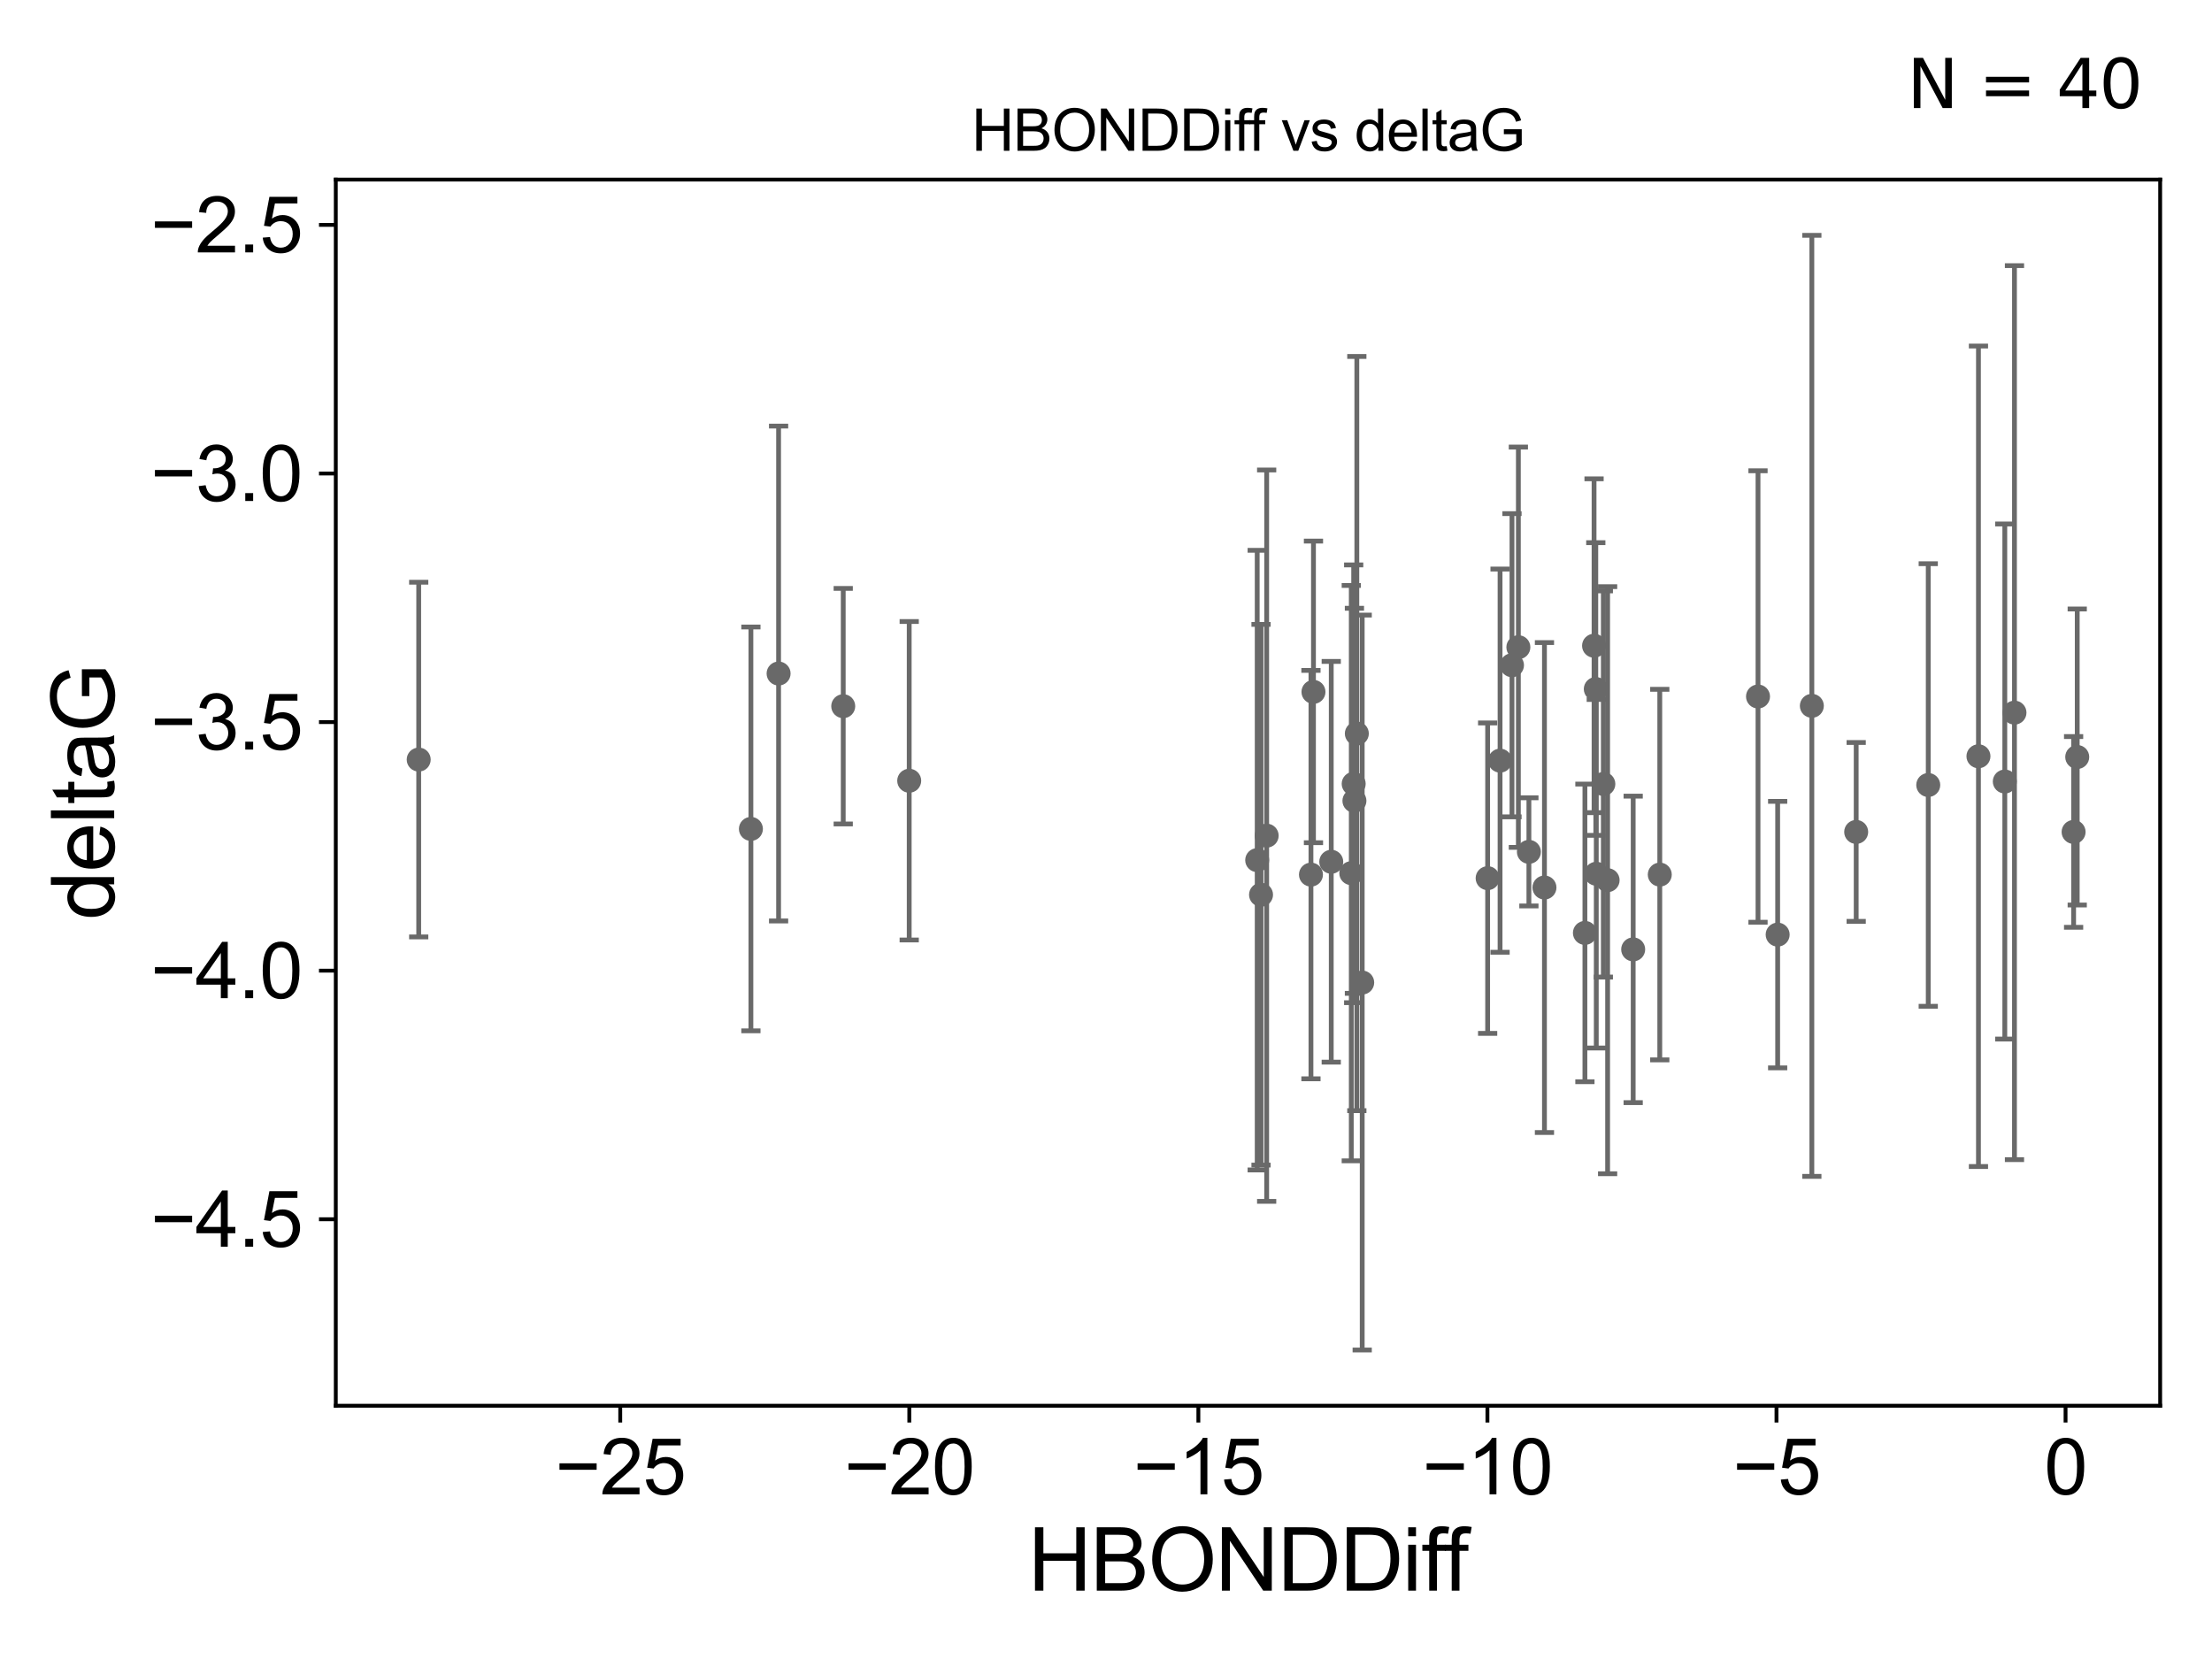 <?xml version="1.0" encoding="utf-8" standalone="no"?>
<!DOCTYPE svg PUBLIC "-//W3C//DTD SVG 1.1//EN"
  "http://www.w3.org/Graphics/SVG/1.1/DTD/svg11.dtd">
<svg xmlns:xlink="http://www.w3.org/1999/xlink" width="460.8pt" height="345.6pt" viewBox="0 0 460.8 345.6" xmlns="http://www.w3.org/2000/svg" version="1.1">
 <defs>
  <style type="text/css">*{stroke-linejoin: round; stroke-linecap: butt}</style>
 </defs>
 <g id="figure_1">
  <g id="patch_1">
   <path d="M 0 345.6 
L 460.8 345.6 
L 460.8 0 
L 0 0 
z
" style="fill: #ffffff"/>
  </g>
  <g id="axes_1">
   <g id="patch_2">
    <path d="M 69.95 292.84 
L 450 292.84 
L 450 37.411 
L 69.95 37.411 
z
" style="fill: #ffffff"/>
   </g>
   <g id="PathCollection_1">
    <defs>
     <path id="mcb17483754" d="M 0 1.118 
C 0.297 1.118 0.581 1 0.791 0.791 
C 1 0.581 1.118 0.297 1.118 0 
C 1.118 -0.297 1 -0.581 0.791 -0.791 
C 0.581 -1 0.297 -1.118 0 -1.118 
C -0.297 -1.118 -0.581 -1 -0.791 -0.791 
C -1 -0.581 -1.118 -0.297 -1.118 0 
C -1.118 0.297 -1 0.581 -0.791 0.791 
C -0.581 1 -0.297 1.118 0 1.118 
z
" style="stroke: #696969"/>
    </defs>
    <g clip-path="url(#pf1609b5cb2)">
     <use xlink:href="#mcb17483754" x="321.739" y="184.888" style="fill: #696969; stroke: #696969"/>
     <use xlink:href="#mcb17483754" x="273.62" y="144.134" style="fill: #696969; stroke: #696969"/>
     <use xlink:href="#mcb17483754" x="340.221" y="197.775" style="fill: #696969; stroke: #696969"/>
     <use xlink:href="#mcb17483754" x="281.997" y="163.28" style="fill: #696969; stroke: #696969"/>
     <use xlink:href="#mcb17483754" x="281.497" y="181.894" style="fill: #696969; stroke: #696969"/>
     <use xlink:href="#mcb17483754" x="263.869" y="174.083" style="fill: #696969; stroke: #696969"/>
     <use xlink:href="#mcb17483754" x="282.152" y="166.821" style="fill: #696969; stroke: #696969"/>
     <use xlink:href="#mcb17483754" x="330.166" y="194.342" style="fill: #696969; stroke: #696969"/>
     <use xlink:href="#mcb17483754" x="282.653" y="152.814" style="fill: #696969; stroke: #696969"/>
     <use xlink:href="#mcb17483754" x="345.762" y="182.194" style="fill: #696969; stroke: #696969"/>
     <use xlink:href="#mcb17483754" x="332.532" y="182.02" style="fill: #696969; stroke: #696969"/>
     <use xlink:href="#mcb17483754" x="283.772" y="204.683" style="fill: #696969; stroke: #696969"/>
     <use xlink:href="#mcb17483754" x="318.497" y="177.459" style="fill: #696969; stroke: #696969"/>
     <use xlink:href="#mcb17483754" x="334.005" y="163.318" style="fill: #696969; stroke: #696969"/>
     <use xlink:href="#mcb17483754" x="273.096" y="182.199" style="fill: #696969; stroke: #696969"/>
     <use xlink:href="#mcb17483754" x="162.195" y="140.308" style="fill: #696969; stroke: #696969"/>
     <use xlink:href="#mcb17483754" x="156.428" y="172.677" style="fill: #696969; stroke: #696969"/>
     <use xlink:href="#mcb17483754" x="261.898" y="179.182" style="fill: #696969; stroke: #696969"/>
     <use xlink:href="#mcb17483754" x="316.304" y="134.826" style="fill: #696969; stroke: #696969"/>
     <use xlink:href="#mcb17483754" x="332.434" y="143.534" style="fill: #696969; stroke: #696969"/>
     <use xlink:href="#mcb17483754" x="334.895" y="183.358" style="fill: #696969; stroke: #696969"/>
     <use xlink:href="#mcb17483754" x="386.677" y="173.307" style="fill: #696969; stroke: #696969"/>
     <use xlink:href="#mcb17483754" x="431.97" y="173.308" style="fill: #696969; stroke: #696969"/>
     <use xlink:href="#mcb17483754" x="309.903" y="182.938" style="fill: #696969; stroke: #696969"/>
     <use xlink:href="#mcb17483754" x="277.324" y="179.524" style="fill: #696969; stroke: #696969"/>
     <use xlink:href="#mcb17483754" x="175.661" y="147.112" style="fill: #696969; stroke: #696969"/>
     <use xlink:href="#mcb17483754" x="262.696" y="186.39" style="fill: #696969; stroke: #696969"/>
     <use xlink:href="#mcb17483754" x="314.975" y="138.58" style="fill: #696969; stroke: #696969"/>
     <use xlink:href="#mcb17483754" x="189.405" y="162.642" style="fill: #696969; stroke: #696969"/>
     <use xlink:href="#mcb17483754" x="432.725" y="157.697" style="fill: #696969; stroke: #696969"/>
     <use xlink:href="#mcb17483754" x="377.441" y="147.04" style="fill: #696969; stroke: #696969"/>
     <use xlink:href="#mcb17483754" x="312.49" y="158.456" style="fill: #696969; stroke: #696969"/>
     <use xlink:href="#mcb17483754" x="370.318" y="194.697" style="fill: #696969; stroke: #696969"/>
     <use xlink:href="#mcb17483754" x="332.072" y="134.518" style="fill: #696969; stroke: #696969"/>
     <use xlink:href="#mcb17483754" x="87.225" y="158.234" style="fill: #696969; stroke: #696969"/>
     <use xlink:href="#mcb17483754" x="366.226" y="145.094" style="fill: #696969; stroke: #696969"/>
     <use xlink:href="#mcb17483754" x="412.148" y="157.545" style="fill: #696969; stroke: #696969"/>
     <use xlink:href="#mcb17483754" x="417.637" y="162.803" style="fill: #696969; stroke: #696969"/>
     <use xlink:href="#mcb17483754" x="419.652" y="148.456" style="fill: #696969; stroke: #696969"/>
     <use xlink:href="#mcb17483754" x="401.689" y="163.531" style="fill: #696969; stroke: #696969"/>
    </g>
   </g>
   <g id="matplotlib.axis_1">
    <g id="xtick_1">
     <g id="line2d_1">
      <defs>
       <path id="m811ed674fe" d="M 0 0 
L 0 3.5 
" style="stroke: #000000; stroke-width: 0.8"/>
      </defs>
      <g>
       <use xlink:href="#m811ed674fe" x="129.207" y="292.84" style="stroke: #000000; stroke-width: 0.8"/>
      </g>
     </g>
     <g id="text_1">
      <!-- −25 -->
      <g transform="translate(115.637 311.293)scale(0.16 -0.16)">
       <defs>
        <path id="ArialMT-2212" d="M 3381 1997 
L 356 1997 
L 356 2522 
L 3381 2522 
L 3381 1997 
z
" transform="scale(0.016)"/>
        <path id="ArialMT-32" d="M 3222 541 
L 3222 0 
L 194 0 
Q 188 203 259 391 
Q 375 700 629 1000 
Q 884 1300 1366 1694 
Q 2113 2306 2375 2664 
Q 2638 3022 2638 3341 
Q 2638 3675 2398 3904 
Q 2159 4134 1775 4134 
Q 1369 4134 1125 3890 
Q 881 3647 878 3216 
L 300 3275 
Q 359 3922 746 4261 
Q 1134 4600 1788 4600 
Q 2447 4600 2831 4234 
Q 3216 3869 3216 3328 
Q 3216 3053 3103 2787 
Q 2991 2522 2730 2228 
Q 2469 1934 1863 1422 
Q 1356 997 1212 845 
Q 1069 694 975 541 
L 3222 541 
z
" transform="scale(0.016)"/>
        <path id="ArialMT-35" d="M 266 1200 
L 856 1250 
Q 922 819 1161 601 
Q 1400 384 1738 384 
Q 2144 384 2425 690 
Q 2706 997 2706 1503 
Q 2706 1984 2436 2262 
Q 2166 2541 1728 2541 
Q 1456 2541 1237 2417 
Q 1019 2294 894 2097 
L 366 2166 
L 809 4519 
L 3088 4519 
L 3088 3981 
L 1259 3981 
L 1013 2750 
Q 1425 3038 1878 3038 
Q 2478 3038 2890 2622 
Q 3303 2206 3303 1553 
Q 3303 931 2941 478 
Q 2500 -78 1738 -78 
Q 1113 -78 717 272 
Q 322 622 266 1200 
z
" transform="scale(0.016)"/>
       </defs>
       <use xlink:href="#ArialMT-2212"/>
       <use xlink:href="#ArialMT-32" x="58.398"/>
       <use xlink:href="#ArialMT-35" x="114.014"/>
      </g>
     </g>
    </g>
    <g id="xtick_2">
     <g id="line2d_2">
      <g>
       <use xlink:href="#m811ed674fe" x="189.424" y="292.84" style="stroke: #000000; stroke-width: 0.8"/>
      </g>
     </g>
     <g id="text_2">
      <!-- −20 -->
      <g transform="translate(175.854 311.293)scale(0.16 -0.16)">
       <defs>
        <path id="ArialMT-30" d="M 266 2259 
Q 266 3072 433 3567 
Q 600 4063 929 4331 
Q 1259 4600 1759 4600 
Q 2128 4600 2406 4451 
Q 2684 4303 2865 4023 
Q 3047 3744 3150 3342 
Q 3253 2941 3253 2259 
Q 3253 1453 3087 958 
Q 2922 463 2592 192 
Q 2263 -78 1759 -78 
Q 1097 -78 719 397 
Q 266 969 266 2259 
z
M 844 2259 
Q 844 1131 1108 757 
Q 1372 384 1759 384 
Q 2147 384 2411 759 
Q 2675 1134 2675 2259 
Q 2675 3391 2411 3762 
Q 2147 4134 1753 4134 
Q 1366 4134 1134 3806 
Q 844 3388 844 2259 
z
" transform="scale(0.016)"/>
       </defs>
       <use xlink:href="#ArialMT-2212"/>
       <use xlink:href="#ArialMT-32" x="58.398"/>
       <use xlink:href="#ArialMT-30" x="114.014"/>
      </g>
     </g>
    </g>
    <g id="xtick_3">
     <g id="line2d_3">
      <g>
       <use xlink:href="#m811ed674fe" x="249.641" y="292.84" style="stroke: #000000; stroke-width: 0.8"/>
      </g>
     </g>
     <g id="text_3">
      <!-- −15 -->
      <g transform="translate(236.071 311.293)scale(0.16 -0.16)">
       <defs>
        <path id="ArialMT-31" d="M 2384 0 
L 1822 0 
L 1822 3584 
Q 1619 3391 1289 3197 
Q 959 3003 697 2906 
L 697 3450 
Q 1169 3672 1522 3987 
Q 1875 4303 2022 4600 
L 2384 4600 
L 2384 0 
z
" transform="scale(0.016)"/>
       </defs>
       <use xlink:href="#ArialMT-2212"/>
       <use xlink:href="#ArialMT-31" x="58.398"/>
       <use xlink:href="#ArialMT-35" x="114.014"/>
      </g>
     </g>
    </g>
    <g id="xtick_4">
     <g id="line2d_4">
      <g>
       <use xlink:href="#m811ed674fe" x="309.858" y="292.84" style="stroke: #000000; stroke-width: 0.8"/>
      </g>
     </g>
     <g id="text_4">
      <!-- −10 -->
      <g transform="translate(296.288 311.293)scale(0.16 -0.16)">
       <use xlink:href="#ArialMT-2212"/>
       <use xlink:href="#ArialMT-31" x="58.398"/>
       <use xlink:href="#ArialMT-30" x="114.014"/>
      </g>
     </g>
    </g>
    <g id="xtick_5">
     <g id="line2d_5">
      <g>
       <use xlink:href="#m811ed674fe" x="370.075" y="292.84" style="stroke: #000000; stroke-width: 0.8"/>
      </g>
     </g>
     <g id="text_5">
      <!-- −5 -->
      <g transform="translate(360.954 311.293)scale(0.16 -0.16)">
       <use xlink:href="#ArialMT-2212"/>
       <use xlink:href="#ArialMT-35" x="58.398"/>
      </g>
     </g>
    </g>
    <g id="xtick_6">
     <g id="line2d_6">
      <g>
       <use xlink:href="#m811ed674fe" x="430.292" y="292.84" style="stroke: #000000; stroke-width: 0.8"/>
      </g>
     </g>
     <g id="text_6">
      <!-- 0 -->
      <g transform="translate(425.843 311.293)scale(0.16 -0.16)">
       <use xlink:href="#ArialMT-30"/>
      </g>
     </g>
    </g>
    <g id="text_7">
     <!-- HBONDDiff -->
     <g transform="translate(214.13 331.357)scale(0.18 -0.18)">
      <defs>
       <path id="ArialMT-48" d="M 513 0 
L 513 4581 
L 1119 4581 
L 1119 2700 
L 3500 2700 
L 3500 4581 
L 4106 4581 
L 4106 0 
L 3500 0 
L 3500 2159 
L 1119 2159 
L 1119 0 
L 513 0 
z
" transform="scale(0.016)"/>
       <path id="ArialMT-42" d="M 469 0 
L 469 4581 
L 2188 4581 
Q 2713 4581 3030 4442 
Q 3347 4303 3526 4014 
Q 3706 3725 3706 3409 
Q 3706 3116 3547 2856 
Q 3388 2597 3066 2438 
Q 3481 2316 3704 2022 
Q 3928 1728 3928 1328 
Q 3928 1006 3792 729 
Q 3656 453 3456 303 
Q 3256 153 2954 76 
Q 2653 0 2216 0 
L 469 0 
z
M 1075 2656 
L 2066 2656 
Q 2469 2656 2644 2709 
Q 2875 2778 2992 2937 
Q 3109 3097 3109 3338 
Q 3109 3566 3000 3739 
Q 2891 3913 2687 3977 
Q 2484 4041 1991 4041 
L 1075 4041 
L 1075 2656 
z
M 1075 541 
L 2216 541 
Q 2509 541 2628 563 
Q 2838 600 2978 687 
Q 3119 775 3209 942 
Q 3300 1109 3300 1328 
Q 3300 1584 3169 1773 
Q 3038 1963 2805 2039 
Q 2572 2116 2134 2116 
L 1075 2116 
L 1075 541 
z
" transform="scale(0.016)"/>
       <path id="ArialMT-4f" d="M 309 2231 
Q 309 3372 921 4017 
Q 1534 4663 2503 4663 
Q 3138 4663 3647 4359 
Q 4156 4056 4423 3514 
Q 4691 2972 4691 2284 
Q 4691 1588 4409 1038 
Q 4128 488 3612 205 
Q 3097 -78 2500 -78 
Q 1853 -78 1343 234 
Q 834 547 571 1087 
Q 309 1628 309 2231 
z
M 934 2222 
Q 934 1394 1379 917 
Q 1825 441 2497 441 
Q 3181 441 3623 922 
Q 4066 1403 4066 2288 
Q 4066 2847 3877 3264 
Q 3688 3681 3323 3911 
Q 2959 4141 2506 4141 
Q 1863 4141 1398 3698 
Q 934 3256 934 2222 
z
" transform="scale(0.016)"/>
       <path id="ArialMT-4e" d="M 488 0 
L 488 4581 
L 1109 4581 
L 3516 984 
L 3516 4581 
L 4097 4581 
L 4097 0 
L 3475 0 
L 1069 3600 
L 1069 0 
L 488 0 
z
" transform="scale(0.016)"/>
       <path id="ArialMT-44" d="M 494 0 
L 494 4581 
L 2072 4581 
Q 2606 4581 2888 4516 
Q 3281 4425 3559 4188 
Q 3922 3881 4101 3404 
Q 4281 2928 4281 2316 
Q 4281 1794 4159 1391 
Q 4038 988 3847 723 
Q 3656 459 3429 307 
Q 3203 156 2883 78 
Q 2563 0 2147 0 
L 494 0 
z
M 1100 541 
L 2078 541 
Q 2531 541 2789 625 
Q 3047 709 3200 863 
Q 3416 1078 3536 1442 
Q 3656 1806 3656 2325 
Q 3656 3044 3420 3430 
Q 3184 3816 2847 3947 
Q 2603 4041 2063 4041 
L 1100 4041 
L 1100 541 
z
" transform="scale(0.016)"/>
       <path id="ArialMT-69" d="M 425 3934 
L 425 4581 
L 988 4581 
L 988 3934 
L 425 3934 
z
M 425 0 
L 425 3319 
L 988 3319 
L 988 0 
L 425 0 
z
" transform="scale(0.016)"/>
       <path id="ArialMT-66" d="M 556 0 
L 556 2881 
L 59 2881 
L 59 3319 
L 556 3319 
L 556 3672 
Q 556 4006 616 4169 
Q 697 4388 901 4523 
Q 1106 4659 1475 4659 
Q 1713 4659 2000 4603 
L 1916 4113 
Q 1741 4144 1584 4144 
Q 1328 4144 1222 4034 
Q 1116 3925 1116 3625 
L 1116 3319 
L 1763 3319 
L 1763 2881 
L 1116 2881 
L 1116 0 
L 556 0 
z
" transform="scale(0.016)"/>
      </defs>
      <use xlink:href="#ArialMT-48"/>
      <use xlink:href="#ArialMT-42" x="72.217"/>
      <use xlink:href="#ArialMT-4f" x="138.916"/>
      <use xlink:href="#ArialMT-4e" x="216.699"/>
      <use xlink:href="#ArialMT-44" x="288.916"/>
      <use xlink:href="#ArialMT-44" x="361.133"/>
      <use xlink:href="#ArialMT-69" x="433.35"/>
      <use xlink:href="#ArialMT-66" x="455.566"/>
      <use xlink:href="#ArialMT-66" x="481.6"/>
     </g>
    </g>
   </g>
   <g id="matplotlib.axis_2">
    <g id="ytick_1">
     <g id="line2d_7">
      <defs>
       <path id="m1a78c5e459" d="M 0 0 
L -3.5 0 
" style="stroke: #000000; stroke-width: 0.8"/>
      </defs>
      <g>
       <use xlink:href="#m1a78c5e459" x="69.95" y="253.992" style="stroke: #000000; stroke-width: 0.8"/>
      </g>
     </g>
     <g id="text_8">
      <!-- −4.5 -->
      <g transform="translate(31.365 259.718)scale(0.16 -0.16)">
       <defs>
        <path id="ArialMT-34" d="M 2069 0 
L 2069 1097 
L 81 1097 
L 81 1613 
L 2172 4581 
L 2631 4581 
L 2631 1613 
L 3250 1613 
L 3250 1097 
L 2631 1097 
L 2631 0 
L 2069 0 
z
M 2069 1613 
L 2069 3678 
L 634 1613 
L 2069 1613 
z
" transform="scale(0.016)"/>
        <path id="ArialMT-2e" d="M 581 0 
L 581 641 
L 1222 641 
L 1222 0 
L 581 0 
z
" transform="scale(0.016)"/>
       </defs>
       <use xlink:href="#ArialMT-2212"/>
       <use xlink:href="#ArialMT-34" x="58.398"/>
       <use xlink:href="#ArialMT-2e" x="114.014"/>
       <use xlink:href="#ArialMT-35" x="141.797"/>
      </g>
     </g>
    </g>
    <g id="ytick_2">
     <g id="line2d_8">
      <g>
       <use xlink:href="#m1a78c5e459" x="69.95" y="202.207" style="stroke: #000000; stroke-width: 0.8"/>
      </g>
     </g>
     <g id="text_9">
      <!-- −4.0 -->
      <g transform="translate(31.365 207.933)scale(0.16 -0.16)">
       <use xlink:href="#ArialMT-2212"/>
       <use xlink:href="#ArialMT-34" x="58.398"/>
       <use xlink:href="#ArialMT-2e" x="114.014"/>
       <use xlink:href="#ArialMT-30" x="141.797"/>
      </g>
     </g>
    </g>
    <g id="ytick_3">
     <g id="line2d_9">
      <g>
       <use xlink:href="#m1a78c5e459" x="69.95" y="150.422" style="stroke: #000000; stroke-width: 0.8"/>
      </g>
     </g>
     <g id="text_10">
      <!-- −3.5 -->
      <g transform="translate(31.365 156.148)scale(0.16 -0.16)">
       <defs>
        <path id="ArialMT-33" d="M 269 1209 
L 831 1284 
Q 928 806 1161 595 
Q 1394 384 1728 384 
Q 2125 384 2398 659 
Q 2672 934 2672 1341 
Q 2672 1728 2419 1979 
Q 2166 2231 1775 2231 
Q 1616 2231 1378 2169 
L 1441 2663 
Q 1497 2656 1531 2656 
Q 1891 2656 2178 2843 
Q 2466 3031 2466 3422 
Q 2466 3731 2256 3934 
Q 2047 4138 1716 4138 
Q 1388 4138 1169 3931 
Q 950 3725 888 3313 
L 325 3413 
Q 428 3978 793 4289 
Q 1159 4600 1703 4600 
Q 2078 4600 2393 4439 
Q 2709 4278 2876 4000 
Q 3044 3722 3044 3409 
Q 3044 3113 2884 2869 
Q 2725 2625 2413 2481 
Q 2819 2388 3044 2092 
Q 3269 1797 3269 1353 
Q 3269 753 2831 336 
Q 2394 -81 1725 -81 
Q 1122 -81 723 278 
Q 325 638 269 1209 
z
" transform="scale(0.016)"/>
       </defs>
       <use xlink:href="#ArialMT-2212"/>
       <use xlink:href="#ArialMT-33" x="58.398"/>
       <use xlink:href="#ArialMT-2e" x="114.014"/>
       <use xlink:href="#ArialMT-35" x="141.797"/>
      </g>
     </g>
    </g>
    <g id="ytick_4">
     <g id="line2d_10">
      <g>
       <use xlink:href="#m1a78c5e459" x="69.95" y="98.637" style="stroke: #000000; stroke-width: 0.8"/>
      </g>
     </g>
     <g id="text_11">
      <!-- −3.0 -->
      <g transform="translate(31.365 104.363)scale(0.16 -0.16)">
       <use xlink:href="#ArialMT-2212"/>
       <use xlink:href="#ArialMT-33" x="58.398"/>
       <use xlink:href="#ArialMT-2e" x="114.014"/>
       <use xlink:href="#ArialMT-30" x="141.797"/>
      </g>
     </g>
    </g>
    <g id="ytick_5">
     <g id="line2d_11">
      <g>
       <use xlink:href="#m1a78c5e459" x="69.95" y="46.852" style="stroke: #000000; stroke-width: 0.8"/>
      </g>
     </g>
     <g id="text_12">
      <!-- −2.5 -->
      <g transform="translate(31.365 52.578)scale(0.16 -0.16)">
       <use xlink:href="#ArialMT-2212"/>
       <use xlink:href="#ArialMT-32" x="58.398"/>
       <use xlink:href="#ArialMT-2e" x="114.014"/>
       <use xlink:href="#ArialMT-35" x="141.797"/>
      </g>
     </g>
    </g>
    <g id="text_13">
     <!-- deltaG -->
     <g transform="translate(23.788 191.64)rotate(-90)scale(0.18 -0.18)">
      <defs>
       <path id="ArialMT-64" d="M 2575 0 
L 2575 419 
Q 2259 -75 1647 -75 
Q 1250 -75 917 144 
Q 584 363 401 755 
Q 219 1147 219 1656 
Q 219 2153 384 2558 
Q 550 2963 881 3178 
Q 1213 3394 1622 3394 
Q 1922 3394 2156 3267 
Q 2391 3141 2538 2938 
L 2538 4581 
L 3097 4581 
L 3097 0 
L 2575 0 
z
M 797 1656 
Q 797 1019 1065 703 
Q 1334 388 1700 388 
Q 2069 388 2326 689 
Q 2584 991 2584 1609 
Q 2584 2291 2321 2609 
Q 2059 2928 1675 2928 
Q 1300 2928 1048 2622 
Q 797 2316 797 1656 
z
" transform="scale(0.016)"/>
       <path id="ArialMT-65" d="M 2694 1069 
L 3275 997 
Q 3138 488 2766 206 
Q 2394 -75 1816 -75 
Q 1088 -75 661 373 
Q 234 822 234 1631 
Q 234 2469 665 2931 
Q 1097 3394 1784 3394 
Q 2450 3394 2872 2941 
Q 3294 2488 3294 1666 
Q 3294 1616 3291 1516 
L 816 1516 
Q 847 969 1125 678 
Q 1403 388 1819 388 
Q 2128 388 2347 550 
Q 2566 713 2694 1069 
z
M 847 1978 
L 2700 1978 
Q 2663 2397 2488 2606 
Q 2219 2931 1791 2931 
Q 1403 2931 1139 2672 
Q 875 2413 847 1978 
z
" transform="scale(0.016)"/>
       <path id="ArialMT-6c" d="M 409 0 
L 409 4581 
L 972 4581 
L 972 0 
L 409 0 
z
" transform="scale(0.016)"/>
       <path id="ArialMT-74" d="M 1650 503 
L 1731 6 
Q 1494 -44 1306 -44 
Q 1000 -44 831 53 
Q 663 150 594 308 
Q 525 466 525 972 
L 525 2881 
L 113 2881 
L 113 3319 
L 525 3319 
L 525 4141 
L 1084 4478 
L 1084 3319 
L 1650 3319 
L 1650 2881 
L 1084 2881 
L 1084 941 
Q 1084 700 1114 631 
Q 1144 563 1211 522 
Q 1278 481 1403 481 
Q 1497 481 1650 503 
z
" transform="scale(0.016)"/>
       <path id="ArialMT-61" d="M 2588 409 
Q 2275 144 1986 34 
Q 1697 -75 1366 -75 
Q 819 -75 525 192 
Q 231 459 231 875 
Q 231 1119 342 1320 
Q 453 1522 633 1644 
Q 813 1766 1038 1828 
Q 1203 1872 1538 1913 
Q 2219 1994 2541 2106 
Q 2544 2222 2544 2253 
Q 2544 2597 2384 2738 
Q 2169 2928 1744 2928 
Q 1347 2928 1158 2789 
Q 969 2650 878 2297 
L 328 2372 
Q 403 2725 575 2942 
Q 747 3159 1072 3276 
Q 1397 3394 1825 3394 
Q 2250 3394 2515 3294 
Q 2781 3194 2906 3042 
Q 3031 2891 3081 2659 
Q 3109 2516 3109 2141 
L 3109 1391 
Q 3109 606 3145 398 
Q 3181 191 3288 0 
L 2700 0 
Q 2613 175 2588 409 
z
M 2541 1666 
Q 2234 1541 1622 1453 
Q 1275 1403 1131 1340 
Q 988 1278 909 1158 
Q 831 1038 831 891 
Q 831 666 1001 516 
Q 1172 366 1500 366 
Q 1825 366 2078 508 
Q 2331 650 2450 897 
Q 2541 1088 2541 1459 
L 2541 1666 
z
" transform="scale(0.016)"/>
       <path id="ArialMT-47" d="M 2638 1797 
L 2638 2334 
L 4578 2338 
L 4578 638 
Q 4131 281 3656 101 
Q 3181 -78 2681 -78 
Q 2006 -78 1454 211 
Q 903 500 622 1047 
Q 341 1594 341 2269 
Q 341 2938 620 3517 
Q 900 4097 1425 4378 
Q 1950 4659 2634 4659 
Q 3131 4659 3532 4498 
Q 3934 4338 4162 4050 
Q 4391 3763 4509 3300 
L 3963 3150 
Q 3859 3500 3706 3700 
Q 3553 3900 3268 4020 
Q 2984 4141 2638 4141 
Q 2222 4141 1919 4014 
Q 1616 3888 1430 3681 
Q 1244 3475 1141 3228 
Q 966 2803 966 2306 
Q 966 1694 1177 1281 
Q 1388 869 1791 669 
Q 2194 469 2647 469 
Q 3041 469 3416 620 
Q 3791 772 3984 944 
L 3984 1797 
L 2638 1797 
z
" transform="scale(0.016)"/>
      </defs>
      <use xlink:href="#ArialMT-64"/>
      <use xlink:href="#ArialMT-65" x="55.615"/>
      <use xlink:href="#ArialMT-6c" x="111.23"/>
      <use xlink:href="#ArialMT-74" x="133.447"/>
      <use xlink:href="#ArialMT-61" x="161.23"/>
      <use xlink:href="#ArialMT-47" x="216.846"/>
     </g>
    </g>
   </g>
   <g id="LineCollection_1">
    <path d="M 321.739 235.92 
L 321.739 133.857 
" clip-path="url(#pf1609b5cb2)" style="fill: none; stroke: #696969"/>
    <path d="M 273.62 175.549 
L 273.62 112.719 
" clip-path="url(#pf1609b5cb2)" style="fill: none; stroke: #696969"/>
    <path d="M 340.221 229.7 
L 340.221 165.851 
" clip-path="url(#pf1609b5cb2)" style="fill: none; stroke: #696969"/>
    <path d="M 281.997 208.877 
L 281.997 117.683 
" clip-path="url(#pf1609b5cb2)" style="fill: none; stroke: #696969"/>
    <path d="M 281.497 241.824 
L 281.497 121.965 
" clip-path="url(#pf1609b5cb2)" style="fill: none; stroke: #696969"/>
    <path d="M 263.869 250.264 
L 263.869 97.902 
" clip-path="url(#pf1609b5cb2)" style="fill: none; stroke: #696969"/>
    <path d="M 282.152 206.93 
L 282.152 126.713 
" clip-path="url(#pf1609b5cb2)" style="fill: none; stroke: #696969"/>
    <path d="M 330.166 225.347 
L 330.166 163.338 
" clip-path="url(#pf1609b5cb2)" style="fill: none; stroke: #696969"/>
    <path d="M 282.653 231.372 
L 282.653 74.256 
" clip-path="url(#pf1609b5cb2)" style="fill: none; stroke: #696969"/>
    <path d="M 345.762 220.79 
L 345.762 143.599 
" clip-path="url(#pf1609b5cb2)" style="fill: none; stroke: #696969"/>
    <path d="M 332.532 218.32 
L 332.532 145.721 
" clip-path="url(#pf1609b5cb2)" style="fill: none; stroke: #696969"/>
    <path d="M 283.772 281.23 
L 283.772 128.137 
" clip-path="url(#pf1609b5cb2)" style="fill: none; stroke: #696969"/>
    <path d="M 318.497 188.724 
L 318.497 166.194 
" clip-path="url(#pf1609b5cb2)" style="fill: none; stroke: #696969"/>
    <path d="M 334.005 203.539 
L 334.005 123.098 
" clip-path="url(#pf1609b5cb2)" style="fill: none; stroke: #696969"/>
    <path d="M 273.096 224.736 
L 273.096 139.662 
" clip-path="url(#pf1609b5cb2)" style="fill: none; stroke: #696969"/>
    <path d="M 162.195 191.854 
L 162.195 88.763 
" clip-path="url(#pf1609b5cb2)" style="fill: none; stroke: #696969"/>
    <path d="M 156.428 214.738 
L 156.428 130.616 
" clip-path="url(#pf1609b5cb2)" style="fill: none; stroke: #696969"/>
    <path d="M 261.898 243.721 
L 261.898 114.643 
" clip-path="url(#pf1609b5cb2)" style="fill: none; stroke: #696969"/>
    <path d="M 316.304 176.522 
L 316.304 93.13 
" clip-path="url(#pf1609b5cb2)" style="fill: none; stroke: #696969"/>
    <path d="M 332.434 174.017 
L 332.434 113.051 
" clip-path="url(#pf1609b5cb2)" style="fill: none; stroke: #696969"/>
    <path d="M 334.895 244.51 
L 334.895 122.206 
" clip-path="url(#pf1609b5cb2)" style="fill: none; stroke: #696969"/>
    <path d="M 386.677 191.937 
L 386.677 154.676 
" clip-path="url(#pf1609b5cb2)" style="fill: none; stroke: #696969"/>
    <path d="M 431.97 193.176 
L 431.97 153.44 
" clip-path="url(#pf1609b5cb2)" style="fill: none; stroke: #696969"/>
    <path d="M 309.903 215.274 
L 309.903 150.602 
" clip-path="url(#pf1609b5cb2)" style="fill: none; stroke: #696969"/>
    <path d="M 277.324 221.264 
L 277.324 137.785 
" clip-path="url(#pf1609b5cb2)" style="fill: none; stroke: #696969"/>
    <path d="M 175.661 171.645 
L 175.661 122.578 
" clip-path="url(#pf1609b5cb2)" style="fill: none; stroke: #696969"/>
    <path d="M 262.696 242.708 
L 262.696 130.073 
" clip-path="url(#pf1609b5cb2)" style="fill: none; stroke: #696969"/>
    <path d="M 314.975 170.165 
L 314.975 106.994 
" clip-path="url(#pf1609b5cb2)" style="fill: none; stroke: #696969"/>
    <path d="M 189.405 195.812 
L 189.405 129.472 
" clip-path="url(#pf1609b5cb2)" style="fill: none; stroke: #696969"/>
    <path d="M 432.725 188.532 
L 432.725 126.861 
" clip-path="url(#pf1609b5cb2)" style="fill: none; stroke: #696969"/>
    <path d="M 377.441 245.058 
L 377.441 49.022 
" clip-path="url(#pf1609b5cb2)" style="fill: none; stroke: #696969"/>
    <path d="M 312.49 198.37 
L 312.49 118.543 
" clip-path="url(#pf1609b5cb2)" style="fill: none; stroke: #696969"/>
    <path d="M 370.318 222.455 
L 370.318 166.939 
" clip-path="url(#pf1609b5cb2)" style="fill: none; stroke: #696969"/>
    <path d="M 332.072 169.29 
L 332.072 99.746 
" clip-path="url(#pf1609b5cb2)" style="fill: none; stroke: #696969"/>
    <path d="M 87.225 195.176 
L 87.225 121.291 
" clip-path="url(#pf1609b5cb2)" style="fill: none; stroke: #696969"/>
    <path d="M 366.226 192.115 
L 366.226 98.072 
" clip-path="url(#pf1609b5cb2)" style="fill: none; stroke: #696969"/>
    <path d="M 412.148 243.006 
L 412.148 72.084 
" clip-path="url(#pf1609b5cb2)" style="fill: none; stroke: #696969"/>
    <path d="M 417.637 216.453 
L 417.637 109.153 
" clip-path="url(#pf1609b5cb2)" style="fill: none; stroke: #696969"/>
    <path d="M 419.652 241.574 
L 419.652 55.337 
" clip-path="url(#pf1609b5cb2)" style="fill: none; stroke: #696969"/>
    <path d="M 401.689 209.629 
L 401.689 117.434 
" clip-path="url(#pf1609b5cb2)" style="fill: none; stroke: #696969"/>
   </g>
   <g id="line2d_12">
    <defs>
     <path id="m2bf44185a5" d="M 2 0 
L -2 -0 
" style="stroke: #696969"/>
    </defs>
    <g clip-path="url(#pf1609b5cb2)">
     <use xlink:href="#m2bf44185a5" x="321.739" y="235.92" style="fill: #696969; stroke: #696969"/>
     <use xlink:href="#m2bf44185a5" x="273.62" y="175.549" style="fill: #696969; stroke: #696969"/>
     <use xlink:href="#m2bf44185a5" x="340.221" y="229.7" style="fill: #696969; stroke: #696969"/>
     <use xlink:href="#m2bf44185a5" x="281.997" y="208.877" style="fill: #696969; stroke: #696969"/>
     <use xlink:href="#m2bf44185a5" x="281.497" y="241.824" style="fill: #696969; stroke: #696969"/>
     <use xlink:href="#m2bf44185a5" x="263.869" y="250.264" style="fill: #696969; stroke: #696969"/>
     <use xlink:href="#m2bf44185a5" x="282.152" y="206.93" style="fill: #696969; stroke: #696969"/>
     <use xlink:href="#m2bf44185a5" x="330.166" y="225.347" style="fill: #696969; stroke: #696969"/>
     <use xlink:href="#m2bf44185a5" x="282.653" y="231.372" style="fill: #696969; stroke: #696969"/>
     <use xlink:href="#m2bf44185a5" x="345.762" y="220.79" style="fill: #696969; stroke: #696969"/>
     <use xlink:href="#m2bf44185a5" x="332.532" y="218.32" style="fill: #696969; stroke: #696969"/>
     <use xlink:href="#m2bf44185a5" x="283.772" y="281.23" style="fill: #696969; stroke: #696969"/>
     <use xlink:href="#m2bf44185a5" x="318.497" y="188.724" style="fill: #696969; stroke: #696969"/>
     <use xlink:href="#m2bf44185a5" x="334.005" y="203.539" style="fill: #696969; stroke: #696969"/>
     <use xlink:href="#m2bf44185a5" x="273.096" y="224.736" style="fill: #696969; stroke: #696969"/>
     <use xlink:href="#m2bf44185a5" x="162.195" y="191.854" style="fill: #696969; stroke: #696969"/>
     <use xlink:href="#m2bf44185a5" x="156.428" y="214.738" style="fill: #696969; stroke: #696969"/>
     <use xlink:href="#m2bf44185a5" x="261.898" y="243.721" style="fill: #696969; stroke: #696969"/>
     <use xlink:href="#m2bf44185a5" x="316.304" y="176.522" style="fill: #696969; stroke: #696969"/>
     <use xlink:href="#m2bf44185a5" x="332.434" y="174.017" style="fill: #696969; stroke: #696969"/>
     <use xlink:href="#m2bf44185a5" x="334.895" y="244.51" style="fill: #696969; stroke: #696969"/>
     <use xlink:href="#m2bf44185a5" x="386.677" y="191.937" style="fill: #696969; stroke: #696969"/>
     <use xlink:href="#m2bf44185a5" x="431.97" y="193.176" style="fill: #696969; stroke: #696969"/>
     <use xlink:href="#m2bf44185a5" x="309.903" y="215.274" style="fill: #696969; stroke: #696969"/>
     <use xlink:href="#m2bf44185a5" x="277.324" y="221.264" style="fill: #696969; stroke: #696969"/>
     <use xlink:href="#m2bf44185a5" x="175.661" y="171.645" style="fill: #696969; stroke: #696969"/>
     <use xlink:href="#m2bf44185a5" x="262.696" y="242.708" style="fill: #696969; stroke: #696969"/>
     <use xlink:href="#m2bf44185a5" x="314.975" y="170.165" style="fill: #696969; stroke: #696969"/>
     <use xlink:href="#m2bf44185a5" x="189.405" y="195.812" style="fill: #696969; stroke: #696969"/>
     <use xlink:href="#m2bf44185a5" x="432.725" y="188.532" style="fill: #696969; stroke: #696969"/>
     <use xlink:href="#m2bf44185a5" x="377.441" y="245.058" style="fill: #696969; stroke: #696969"/>
     <use xlink:href="#m2bf44185a5" x="312.49" y="198.37" style="fill: #696969; stroke: #696969"/>
     <use xlink:href="#m2bf44185a5" x="370.318" y="222.455" style="fill: #696969; stroke: #696969"/>
     <use xlink:href="#m2bf44185a5" x="332.072" y="169.29" style="fill: #696969; stroke: #696969"/>
     <use xlink:href="#m2bf44185a5" x="87.225" y="195.176" style="fill: #696969; stroke: #696969"/>
     <use xlink:href="#m2bf44185a5" x="366.226" y="192.115" style="fill: #696969; stroke: #696969"/>
     <use xlink:href="#m2bf44185a5" x="412.148" y="243.006" style="fill: #696969; stroke: #696969"/>
     <use xlink:href="#m2bf44185a5" x="417.637" y="216.453" style="fill: #696969; stroke: #696969"/>
     <use xlink:href="#m2bf44185a5" x="419.652" y="241.574" style="fill: #696969; stroke: #696969"/>
     <use xlink:href="#m2bf44185a5" x="401.689" y="209.629" style="fill: #696969; stroke: #696969"/>
    </g>
   </g>
   <g id="line2d_13">
    <g clip-path="url(#pf1609b5cb2)">
     <use xlink:href="#m2bf44185a5" x="321.739" y="133.857" style="fill: #696969; stroke: #696969"/>
     <use xlink:href="#m2bf44185a5" x="273.62" y="112.719" style="fill: #696969; stroke: #696969"/>
     <use xlink:href="#m2bf44185a5" x="340.221" y="165.851" style="fill: #696969; stroke: #696969"/>
     <use xlink:href="#m2bf44185a5" x="281.997" y="117.683" style="fill: #696969; stroke: #696969"/>
     <use xlink:href="#m2bf44185a5" x="281.497" y="121.965" style="fill: #696969; stroke: #696969"/>
     <use xlink:href="#m2bf44185a5" x="263.869" y="97.902" style="fill: #696969; stroke: #696969"/>
     <use xlink:href="#m2bf44185a5" x="282.152" y="126.713" style="fill: #696969; stroke: #696969"/>
     <use xlink:href="#m2bf44185a5" x="330.166" y="163.338" style="fill: #696969; stroke: #696969"/>
     <use xlink:href="#m2bf44185a5" x="282.653" y="74.256" style="fill: #696969; stroke: #696969"/>
     <use xlink:href="#m2bf44185a5" x="345.762" y="143.599" style="fill: #696969; stroke: #696969"/>
     <use xlink:href="#m2bf44185a5" x="332.532" y="145.721" style="fill: #696969; stroke: #696969"/>
     <use xlink:href="#m2bf44185a5" x="283.772" y="128.137" style="fill: #696969; stroke: #696969"/>
     <use xlink:href="#m2bf44185a5" x="318.497" y="166.194" style="fill: #696969; stroke: #696969"/>
     <use xlink:href="#m2bf44185a5" x="334.005" y="123.098" style="fill: #696969; stroke: #696969"/>
     <use xlink:href="#m2bf44185a5" x="273.096" y="139.662" style="fill: #696969; stroke: #696969"/>
     <use xlink:href="#m2bf44185a5" x="162.195" y="88.763" style="fill: #696969; stroke: #696969"/>
     <use xlink:href="#m2bf44185a5" x="156.428" y="130.616" style="fill: #696969; stroke: #696969"/>
     <use xlink:href="#m2bf44185a5" x="261.898" y="114.643" style="fill: #696969; stroke: #696969"/>
     <use xlink:href="#m2bf44185a5" x="316.304" y="93.13" style="fill: #696969; stroke: #696969"/>
     <use xlink:href="#m2bf44185a5" x="332.434" y="113.051" style="fill: #696969; stroke: #696969"/>
     <use xlink:href="#m2bf44185a5" x="334.895" y="122.206" style="fill: #696969; stroke: #696969"/>
     <use xlink:href="#m2bf44185a5" x="386.677" y="154.676" style="fill: #696969; stroke: #696969"/>
     <use xlink:href="#m2bf44185a5" x="431.97" y="153.44" style="fill: #696969; stroke: #696969"/>
     <use xlink:href="#m2bf44185a5" x="309.903" y="150.602" style="fill: #696969; stroke: #696969"/>
     <use xlink:href="#m2bf44185a5" x="277.324" y="137.785" style="fill: #696969; stroke: #696969"/>
     <use xlink:href="#m2bf44185a5" x="175.661" y="122.578" style="fill: #696969; stroke: #696969"/>
     <use xlink:href="#m2bf44185a5" x="262.696" y="130.073" style="fill: #696969; stroke: #696969"/>
     <use xlink:href="#m2bf44185a5" x="314.975" y="106.994" style="fill: #696969; stroke: #696969"/>
     <use xlink:href="#m2bf44185a5" x="189.405" y="129.472" style="fill: #696969; stroke: #696969"/>
     <use xlink:href="#m2bf44185a5" x="432.725" y="126.861" style="fill: #696969; stroke: #696969"/>
     <use xlink:href="#m2bf44185a5" x="377.441" y="49.022" style="fill: #696969; stroke: #696969"/>
     <use xlink:href="#m2bf44185a5" x="312.49" y="118.543" style="fill: #696969; stroke: #696969"/>
     <use xlink:href="#m2bf44185a5" x="370.318" y="166.939" style="fill: #696969; stroke: #696969"/>
     <use xlink:href="#m2bf44185a5" x="332.072" y="99.746" style="fill: #696969; stroke: #696969"/>
     <use xlink:href="#m2bf44185a5" x="87.225" y="121.291" style="fill: #696969; stroke: #696969"/>
     <use xlink:href="#m2bf44185a5" x="366.226" y="98.072" style="fill: #696969; stroke: #696969"/>
     <use xlink:href="#m2bf44185a5" x="412.148" y="72.084" style="fill: #696969; stroke: #696969"/>
     <use xlink:href="#m2bf44185a5" x="417.637" y="109.153" style="fill: #696969; stroke: #696969"/>
     <use xlink:href="#m2bf44185a5" x="419.652" y="55.337" style="fill: #696969; stroke: #696969"/>
     <use xlink:href="#m2bf44185a5" x="401.689" y="117.434" style="fill: #696969; stroke: #696969"/>
    </g>
   </g>
   <g id="line2d_14">
    <defs>
     <path id="m79c94e66d6" d="M 0 2 
C 0.53 2 1.039 1.789 1.414 1.414 
C 1.789 1.039 2 0.53 2 0 
C 2 -0.53 1.789 -1.039 1.414 -1.414 
C 1.039 -1.789 0.53 -2 0 -2 
C -0.53 -2 -1.039 -1.789 -1.414 -1.414 
C -1.789 -1.039 -2 -0.53 -2 0 
C -2 0.53 -1.789 1.039 -1.414 1.414 
C -1.039 1.789 -0.53 2 0 2 
z
" style="stroke: #696969"/>
    </defs>
    <g clip-path="url(#pf1609b5cb2)">
     <use xlink:href="#m79c94e66d6" x="321.739" y="184.888" style="fill: #696969; stroke: #696969"/>
     <use xlink:href="#m79c94e66d6" x="273.62" y="144.134" style="fill: #696969; stroke: #696969"/>
     <use xlink:href="#m79c94e66d6" x="340.221" y="197.775" style="fill: #696969; stroke: #696969"/>
     <use xlink:href="#m79c94e66d6" x="281.997" y="163.28" style="fill: #696969; stroke: #696969"/>
     <use xlink:href="#m79c94e66d6" x="281.497" y="181.894" style="fill: #696969; stroke: #696969"/>
     <use xlink:href="#m79c94e66d6" x="263.869" y="174.083" style="fill: #696969; stroke: #696969"/>
     <use xlink:href="#m79c94e66d6" x="282.152" y="166.821" style="fill: #696969; stroke: #696969"/>
     <use xlink:href="#m79c94e66d6" x="330.166" y="194.342" style="fill: #696969; stroke: #696969"/>
     <use xlink:href="#m79c94e66d6" x="282.653" y="152.814" style="fill: #696969; stroke: #696969"/>
     <use xlink:href="#m79c94e66d6" x="345.762" y="182.194" style="fill: #696969; stroke: #696969"/>
     <use xlink:href="#m79c94e66d6" x="332.532" y="182.02" style="fill: #696969; stroke: #696969"/>
     <use xlink:href="#m79c94e66d6" x="283.772" y="204.683" style="fill: #696969; stroke: #696969"/>
     <use xlink:href="#m79c94e66d6" x="318.497" y="177.459" style="fill: #696969; stroke: #696969"/>
     <use xlink:href="#m79c94e66d6" x="334.005" y="163.318" style="fill: #696969; stroke: #696969"/>
     <use xlink:href="#m79c94e66d6" x="273.096" y="182.199" style="fill: #696969; stroke: #696969"/>
     <use xlink:href="#m79c94e66d6" x="162.195" y="140.308" style="fill: #696969; stroke: #696969"/>
     <use xlink:href="#m79c94e66d6" x="156.428" y="172.677" style="fill: #696969; stroke: #696969"/>
     <use xlink:href="#m79c94e66d6" x="261.898" y="179.182" style="fill: #696969; stroke: #696969"/>
     <use xlink:href="#m79c94e66d6" x="316.304" y="134.826" style="fill: #696969; stroke: #696969"/>
     <use xlink:href="#m79c94e66d6" x="332.434" y="143.534" style="fill: #696969; stroke: #696969"/>
     <use xlink:href="#m79c94e66d6" x="334.895" y="183.358" style="fill: #696969; stroke: #696969"/>
     <use xlink:href="#m79c94e66d6" x="386.677" y="173.307" style="fill: #696969; stroke: #696969"/>
     <use xlink:href="#m79c94e66d6" x="431.97" y="173.308" style="fill: #696969; stroke: #696969"/>
     <use xlink:href="#m79c94e66d6" x="309.903" y="182.938" style="fill: #696969; stroke: #696969"/>
     <use xlink:href="#m79c94e66d6" x="277.324" y="179.524" style="fill: #696969; stroke: #696969"/>
     <use xlink:href="#m79c94e66d6" x="175.661" y="147.112" style="fill: #696969; stroke: #696969"/>
     <use xlink:href="#m79c94e66d6" x="262.696" y="186.39" style="fill: #696969; stroke: #696969"/>
     <use xlink:href="#m79c94e66d6" x="314.975" y="138.58" style="fill: #696969; stroke: #696969"/>
     <use xlink:href="#m79c94e66d6" x="189.405" y="162.642" style="fill: #696969; stroke: #696969"/>
     <use xlink:href="#m79c94e66d6" x="432.725" y="157.697" style="fill: #696969; stroke: #696969"/>
     <use xlink:href="#m79c94e66d6" x="377.441" y="147.04" style="fill: #696969; stroke: #696969"/>
     <use xlink:href="#m79c94e66d6" x="312.49" y="158.456" style="fill: #696969; stroke: #696969"/>
     <use xlink:href="#m79c94e66d6" x="370.318" y="194.697" style="fill: #696969; stroke: #696969"/>
     <use xlink:href="#m79c94e66d6" x="332.072" y="134.518" style="fill: #696969; stroke: #696969"/>
     <use xlink:href="#m79c94e66d6" x="87.225" y="158.234" style="fill: #696969; stroke: #696969"/>
     <use xlink:href="#m79c94e66d6" x="366.226" y="145.094" style="fill: #696969; stroke: #696969"/>
     <use xlink:href="#m79c94e66d6" x="412.148" y="157.545" style="fill: #696969; stroke: #696969"/>
     <use xlink:href="#m79c94e66d6" x="417.637" y="162.803" style="fill: #696969; stroke: #696969"/>
     <use xlink:href="#m79c94e66d6" x="419.652" y="148.456" style="fill: #696969; stroke: #696969"/>
     <use xlink:href="#m79c94e66d6" x="401.689" y="163.531" style="fill: #696969; stroke: #696969"/>
    </g>
   </g>
   <g id="patch_3">
    <path d="M 69.95 292.84 
L 69.95 37.411 
" style="fill: none; stroke: #000000; stroke-width: 0.8; stroke-linejoin: miter; stroke-linecap: square"/>
   </g>
   <g id="patch_4">
    <path d="M 450 292.84 
L 450 37.411 
" style="fill: none; stroke: #000000; stroke-width: 0.8; stroke-linejoin: miter; stroke-linecap: square"/>
   </g>
   <g id="patch_5">
    <path d="M 69.95 292.84 
L 450 292.84 
" style="fill: none; stroke: #000000; stroke-width: 0.8; stroke-linejoin: miter; stroke-linecap: square"/>
   </g>
   <g id="patch_6">
    <path d="M 69.95 37.411 
L 450 37.411 
" style="fill: none; stroke: #000000; stroke-width: 0.8; stroke-linejoin: miter; stroke-linecap: square"/>
   </g>
   <g id="text_14">
    <!-- N = 40 -->
    <g transform="translate(397.28 22.506)scale(0.14 -0.14)">
     <defs>
      <path id="DejaVuSans-4e" d="M 628 4666 
L 1478 4666 
L 3547 763 
L 3547 4666 
L 4159 4666 
L 4159 0 
L 3309 0 
L 1241 3903 
L 1241 0 
L 628 0 
L 628 4666 
z
" transform="scale(0.016)"/>
      <path id="DejaVuSans-20" transform="scale(0.016)"/>
      <path id="DejaVuSans-3d" d="M 678 2906 
L 4684 2906 
L 4684 2381 
L 678 2381 
L 678 2906 
z
M 678 1631 
L 4684 1631 
L 4684 1100 
L 678 1100 
L 678 1631 
z
" transform="scale(0.016)"/>
      <path id="DejaVuSans-34" d="M 2419 4116 
L 825 1625 
L 2419 1625 
L 2419 4116 
z
M 2253 4666 
L 3047 4666 
L 3047 1625 
L 3713 1625 
L 3713 1100 
L 3047 1100 
L 3047 0 
L 2419 0 
L 2419 1100 
L 313 1100 
L 313 1709 
L 2253 4666 
z
" transform="scale(0.016)"/>
      <path id="DejaVuSans-30" d="M 2034 4250 
Q 1547 4250 1301 3770 
Q 1056 3291 1056 2328 
Q 1056 1369 1301 889 
Q 1547 409 2034 409 
Q 2525 409 2770 889 
Q 3016 1369 3016 2328 
Q 3016 3291 2770 3770 
Q 2525 4250 2034 4250 
z
M 2034 4750 
Q 2819 4750 3233 4129 
Q 3647 3509 3647 2328 
Q 3647 1150 3233 529 
Q 2819 -91 2034 -91 
Q 1250 -91 836 529 
Q 422 1150 422 2328 
Q 422 3509 836 4129 
Q 1250 4750 2034 4750 
z
" transform="scale(0.016)"/>
     </defs>
     <use xlink:href="#DejaVuSans-4e"/>
     <use xlink:href="#DejaVuSans-20" x="74.805"/>
     <use xlink:href="#DejaVuSans-3d" x="106.592"/>
     <use xlink:href="#DejaVuSans-20" x="190.381"/>
     <use xlink:href="#DejaVuSans-34" x="222.168"/>
     <use xlink:href="#DejaVuSans-30" x="285.791"/>
    </g>
   </g>
   <g id="text_15">
    <!-- HBONDDiff vs deltaG -->
    <g transform="translate(202.401 31.411)scale(0.12 -0.12)">
     <defs>
      <path id="ArialMT-20" transform="scale(0.016)"/>
      <path id="ArialMT-76" d="M 1344 0 
L 81 3319 
L 675 3319 
L 1388 1331 
Q 1503 1009 1600 663 
Q 1675 925 1809 1294 
L 2547 3319 
L 3125 3319 
L 1869 0 
L 1344 0 
z
" transform="scale(0.016)"/>
      <path id="ArialMT-73" d="M 197 991 
L 753 1078 
Q 800 744 1014 566 
Q 1228 388 1613 388 
Q 2000 388 2187 545 
Q 2375 703 2375 916 
Q 2375 1106 2209 1216 
Q 2094 1291 1634 1406 
Q 1016 1563 777 1677 
Q 538 1791 414 1992 
Q 291 2194 291 2438 
Q 291 2659 392 2848 
Q 494 3038 669 3163 
Q 800 3259 1026 3326 
Q 1253 3394 1513 3394 
Q 1903 3394 2198 3281 
Q 2494 3169 2634 2976 
Q 2775 2784 2828 2463 
L 2278 2388 
Q 2241 2644 2061 2787 
Q 1881 2931 1553 2931 
Q 1166 2931 1000 2803 
Q 834 2675 834 2503 
Q 834 2394 903 2306 
Q 972 2216 1119 2156 
Q 1203 2125 1616 2013 
Q 2213 1853 2448 1751 
Q 2684 1650 2818 1456 
Q 2953 1263 2953 975 
Q 2953 694 2789 445 
Q 2625 197 2315 61 
Q 2006 -75 1616 -75 
Q 969 -75 630 194 
Q 291 463 197 991 
z
" transform="scale(0.016)"/>
     </defs>
     <use xlink:href="#ArialMT-48"/>
     <use xlink:href="#ArialMT-42" x="72.217"/>
     <use xlink:href="#ArialMT-4f" x="138.916"/>
     <use xlink:href="#ArialMT-4e" x="216.699"/>
     <use xlink:href="#ArialMT-44" x="288.916"/>
     <use xlink:href="#ArialMT-44" x="361.133"/>
     <use xlink:href="#ArialMT-69" x="433.35"/>
     <use xlink:href="#ArialMT-66" x="455.566"/>
     <use xlink:href="#ArialMT-66" x="481.6"/>
     <use xlink:href="#ArialMT-20" x="509.383"/>
     <use xlink:href="#ArialMT-76" x="537.166"/>
     <use xlink:href="#ArialMT-73" x="587.166"/>
     <use xlink:href="#ArialMT-20" x="637.166"/>
     <use xlink:href="#ArialMT-64" x="664.949"/>
     <use xlink:href="#ArialMT-65" x="720.564"/>
     <use xlink:href="#ArialMT-6c" x="776.18"/>
     <use xlink:href="#ArialMT-74" x="798.396"/>
     <use xlink:href="#ArialMT-61" x="826.18"/>
     <use xlink:href="#ArialMT-47" x="881.795"/>
    </g>
   </g>
  </g>
 </g>
 <defs>
  <clipPath id="pf1609b5cb2">
   <rect x="69.95" y="37.411" width="380.05" height="255.429"/>
  </clipPath>
 </defs>
</svg>
